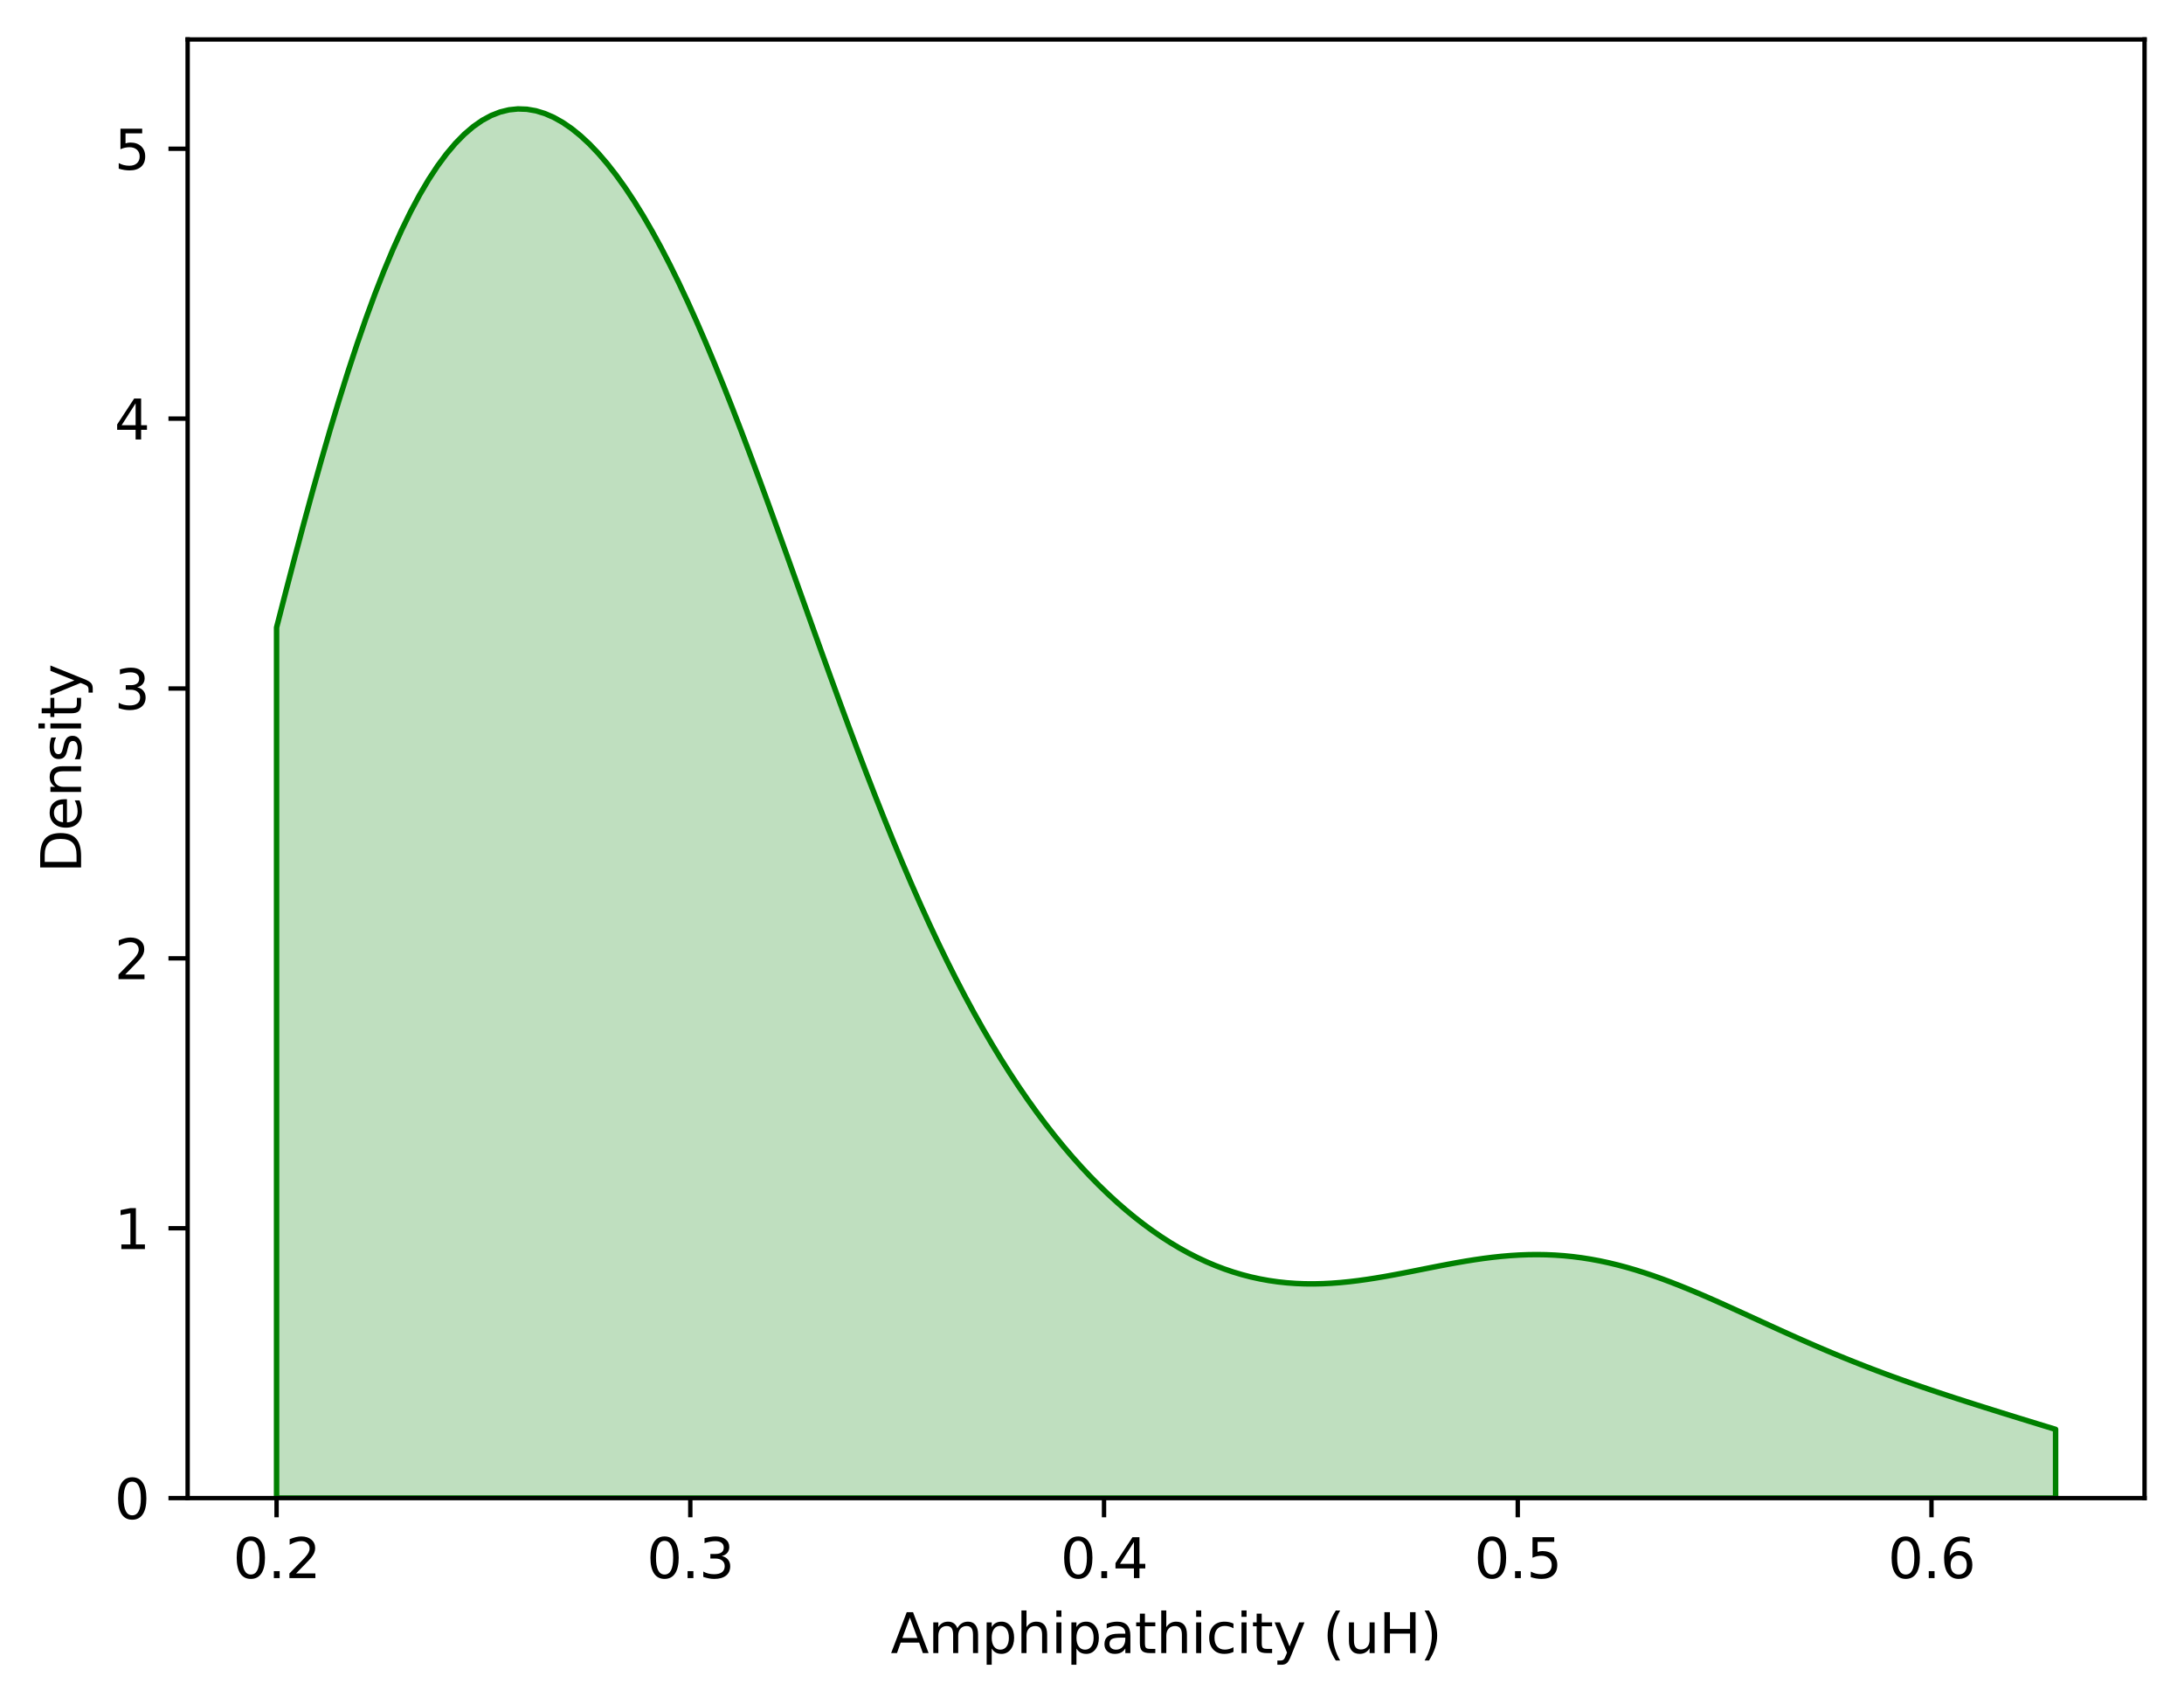 <?xml version="1.0" encoding="utf-8" standalone="no"?>
<!DOCTYPE svg PUBLIC "-//W3C//DTD SVG 1.1//EN"
  "http://www.w3.org/Graphics/SVG/1.1/DTD/svg11.dtd">
<svg xmlns:xlink="http://www.w3.org/1999/xlink" width="398.561pt" height="310.868pt" viewBox="0 0 398.561 310.868" xmlns="http://www.w3.org/2000/svg" version="1.1">
 <defs>
  <style type="text/css">*{stroke-linejoin: round; stroke-linecap: butt}</style>
 </defs>
 <g id="figure_1">
  <g id="patch_1">
   <path d="M 0 310.868 
L 398.561 310.868 
L 398.561 0 
L 0 0 
z
" style="fill: #ffffff"/>
  </g>
  <g id="axes_1">
   <g id="patch_2">
    <path d="M 34.241 273.312 
L 391.361 273.312 
L 391.361 7.2 
L 34.241 7.2 
z
" style="fill: #ffffff"/>
   </g>
   <g id="PolyCollection_1">
    <defs>
     <path id="mf323841406" d="M 50.473 -196.389 
L 50.473 -37.556 
L 52.105 -37.556 
L 53.736 -37.556 
L 55.368 -37.556 
L 56.999 -37.556 
L 58.631 -37.556 
L 60.262 -37.556 
L 61.893 -37.556 
L 63.525 -37.556 
L 65.156 -37.556 
L 66.788 -37.556 
L 68.419 -37.556 
L 70.051 -37.556 
L 71.682 -37.556 
L 73.313 -37.556 
L 74.945 -37.556 
L 76.576 -37.556 
L 78.208 -37.556 
L 79.839 -37.556 
L 81.471 -37.556 
L 83.102 -37.556 
L 84.733 -37.556 
L 86.365 -37.556 
L 87.996 -37.556 
L 89.628 -37.556 
L 91.259 -37.556 
L 92.891 -37.556 
L 94.522 -37.556 
L 96.153 -37.556 
L 97.785 -37.556 
L 99.416 -37.556 
L 101.048 -37.556 
L 102.679 -37.556 
L 104.311 -37.556 
L 105.942 -37.556 
L 107.573 -37.556 
L 109.205 -37.556 
L 110.836 -37.556 
L 112.468 -37.556 
L 114.099 -37.556 
L 115.731 -37.556 
L 117.362 -37.556 
L 118.993 -37.556 
L 120.625 -37.556 
L 122.256 -37.556 
L 123.888 -37.556 
L 125.519 -37.556 
L 127.151 -37.556 
L 128.782 -37.556 
L 130.413 -37.556 
L 132.045 -37.556 
L 133.676 -37.556 
L 135.308 -37.556 
L 136.939 -37.556 
L 138.571 -37.556 
L 140.202 -37.556 
L 141.833 -37.556 
L 143.465 -37.556 
L 145.096 -37.556 
L 146.728 -37.556 
L 148.359 -37.556 
L 149.991 -37.556 
L 151.622 -37.556 
L 153.253 -37.556 
L 154.885 -37.556 
L 156.516 -37.556 
L 158.148 -37.556 
L 159.779 -37.556 
L 161.411 -37.556 
L 163.042 -37.556 
L 164.673 -37.556 
L 166.305 -37.556 
L 167.936 -37.556 
L 169.568 -37.556 
L 171.199 -37.556 
L 172.831 -37.556 
L 174.462 -37.556 
L 176.093 -37.556 
L 177.725 -37.556 
L 179.356 -37.556 
L 180.988 -37.556 
L 182.619 -37.556 
L 184.251 -37.556 
L 185.882 -37.556 
L 187.513 -37.556 
L 189.145 -37.556 
L 190.776 -37.556 
L 192.408 -37.556 
L 194.039 -37.556 
L 195.671 -37.556 
L 197.302 -37.556 
L 198.933 -37.556 
L 200.565 -37.556 
L 202.196 -37.556 
L 203.828 -37.556 
L 205.459 -37.556 
L 207.091 -37.556 
L 208.722 -37.556 
L 210.353 -37.556 
L 211.985 -37.556 
L 213.616 -37.556 
L 215.248 -37.556 
L 216.879 -37.556 
L 218.511 -37.556 
L 220.142 -37.556 
L 221.773 -37.556 
L 223.405 -37.556 
L 225.036 -37.556 
L 226.668 -37.556 
L 228.299 -37.556 
L 229.931 -37.556 
L 231.562 -37.556 
L 233.193 -37.556 
L 234.825 -37.556 
L 236.456 -37.556 
L 238.088 -37.556 
L 239.719 -37.556 
L 241.351 -37.556 
L 242.982 -37.556 
L 244.614 -37.556 
L 246.245 -37.556 
L 247.876 -37.556 
L 249.508 -37.556 
L 251.139 -37.556 
L 252.771 -37.556 
L 254.402 -37.556 
L 256.034 -37.556 
L 257.665 -37.556 
L 259.296 -37.556 
L 260.928 -37.556 
L 262.559 -37.556 
L 264.191 -37.556 
L 265.822 -37.556 
L 267.454 -37.556 
L 269.085 -37.556 
L 270.716 -37.556 
L 272.348 -37.556 
L 273.979 -37.556 
L 275.611 -37.556 
L 277.242 -37.556 
L 278.874 -37.556 
L 280.505 -37.556 
L 282.136 -37.556 
L 283.768 -37.556 
L 285.399 -37.556 
L 287.031 -37.556 
L 288.662 -37.556 
L 290.294 -37.556 
L 291.925 -37.556 
L 293.556 -37.556 
L 295.188 -37.556 
L 296.819 -37.556 
L 298.451 -37.556 
L 300.082 -37.556 
L 301.714 -37.556 
L 303.345 -37.556 
L 304.976 -37.556 
L 306.608 -37.556 
L 308.239 -37.556 
L 309.871 -37.556 
L 311.502 -37.556 
L 313.134 -37.556 
L 314.765 -37.556 
L 316.396 -37.556 
L 318.028 -37.556 
L 319.659 -37.556 
L 321.291 -37.556 
L 322.922 -37.556 
L 324.554 -37.556 
L 326.185 -37.556 
L 327.816 -37.556 
L 329.448 -37.556 
L 331.079 -37.556 
L 332.711 -37.556 
L 334.342 -37.556 
L 335.974 -37.556 
L 337.605 -37.556 
L 339.236 -37.556 
L 340.868 -37.556 
L 342.499 -37.556 
L 344.131 -37.556 
L 345.762 -37.556 
L 347.394 -37.556 
L 349.025 -37.556 
L 350.656 -37.556 
L 352.288 -37.556 
L 353.919 -37.556 
L 355.551 -37.556 
L 357.182 -37.556 
L 358.814 -37.556 
L 360.445 -37.556 
L 362.076 -37.556 
L 363.708 -37.556 
L 365.339 -37.556 
L 366.971 -37.556 
L 368.602 -37.556 
L 370.234 -37.556 
L 371.865 -37.556 
L 373.496 -37.556 
L 375.128 -37.556 
L 375.128 -50.098 
L 375.128 -50.098 
L 373.496 -50.595 
L 371.865 -51.094 
L 370.234 -51.595 
L 368.602 -52.098 
L 366.971 -52.602 
L 365.339 -53.109 
L 363.708 -53.619 
L 362.076 -54.132 
L 360.445 -54.648 
L 358.814 -55.169 
L 357.182 -55.695 
L 355.551 -56.227 
L 353.919 -56.766 
L 352.288 -57.312 
L 350.656 -57.867 
L 349.025 -58.432 
L 347.394 -59.007 
L 345.762 -59.592 
L 344.131 -60.19 
L 342.499 -60.799 
L 340.868 -61.422 
L 339.236 -62.057 
L 337.605 -62.706 
L 335.974 -63.368 
L 334.342 -64.043 
L 332.711 -64.731 
L 331.079 -65.431 
L 329.448 -66.142 
L 327.816 -66.863 
L 326.185 -67.593 
L 324.554 -68.33 
L 322.922 -69.073 
L 321.291 -69.82 
L 319.659 -70.568 
L 318.028 -71.315 
L 316.396 -72.059 
L 314.765 -72.797 
L 313.134 -73.526 
L 311.502 -74.243 
L 309.871 -74.945 
L 308.239 -75.629 
L 306.608 -76.291 
L 304.976 -76.93 
L 303.345 -77.542 
L 301.714 -78.123 
L 300.082 -78.671 
L 298.451 -79.184 
L 296.819 -79.659 
L 295.188 -80.094 
L 293.556 -80.486 
L 291.925 -80.835 
L 290.294 -81.138 
L 288.662 -81.396 
L 287.031 -81.606 
L 285.399 -81.77 
L 283.768 -81.886 
L 282.136 -81.957 
L 280.505 -81.982 
L 278.874 -81.963 
L 277.242 -81.901 
L 275.611 -81.799 
L 273.979 -81.659 
L 272.348 -81.485 
L 270.716 -81.278 
L 269.085 -81.042 
L 267.454 -80.781 
L 265.822 -80.5 
L 264.191 -80.201 
L 262.559 -79.889 
L 260.928 -79.568 
L 259.296 -79.244 
L 257.665 -78.92 
L 256.034 -78.6 
L 254.402 -78.291 
L 252.771 -77.995 
L 251.139 -77.717 
L 249.508 -77.463 
L 247.876 -77.235 
L 246.245 -77.038 
L 244.614 -76.876 
L 242.982 -76.753 
L 241.351 -76.672 
L 239.719 -76.637 
L 238.088 -76.65 
L 236.456 -76.715 
L 234.825 -76.833 
L 233.193 -77.009 
L 231.562 -77.243 
L 229.931 -77.539 
L 228.299 -77.896 
L 226.668 -78.319 
L 225.036 -78.806 
L 223.405 -79.361 
L 221.773 -79.983 
L 220.142 -80.674 
L 218.511 -81.435 
L 216.879 -82.267 
L 215.248 -83.169 
L 213.616 -84.144 
L 211.985 -85.19 
L 210.353 -86.31 
L 208.722 -87.504 
L 207.091 -88.772 
L 205.459 -90.116 
L 203.828 -91.536 
L 202.196 -93.035 
L 200.565 -94.612 
L 198.933 -96.27 
L 197.302 -98.01 
L 195.671 -99.834 
L 194.039 -101.745 
L 192.408 -103.743 
L 190.776 -105.833 
L 189.145 -108.016 
L 187.513 -110.294 
L 185.882 -112.671 
L 184.251 -115.149 
L 182.619 -117.731 
L 180.988 -120.419 
L 179.356 -123.215 
L 177.725 -126.122 
L 176.093 -129.142 
L 174.462 -132.275 
L 172.831 -135.522 
L 171.199 -138.884 
L 169.568 -142.36 
L 167.936 -145.95 
L 166.305 -149.651 
L 164.673 -153.461 
L 163.042 -157.376 
L 161.411 -161.391 
L 159.779 -165.502 
L 158.148 -169.7 
L 156.516 -173.98 
L 154.885 -178.332 
L 153.253 -182.748 
L 151.622 -187.216 
L 149.991 -191.726 
L 148.359 -196.267 
L 146.728 -200.825 
L 145.096 -205.389 
L 143.465 -209.944 
L 141.833 -214.478 
L 140.202 -218.976 
L 138.571 -223.426 
L 136.939 -227.814 
L 135.308 -232.127 
L 133.676 -236.352 
L 132.045 -240.478 
L 130.413 -244.492 
L 128.782 -248.386 
L 127.151 -252.147 
L 125.519 -255.769 
L 123.888 -259.242 
L 122.256 -262.559 
L 120.625 -265.714 
L 118.993 -268.701 
L 117.362 -271.517 
L 115.731 -274.155 
L 114.099 -276.613 
L 112.468 -278.888 
L 110.836 -280.977 
L 109.205 -282.877 
L 107.573 -284.585 
L 105.942 -286.1 
L 104.311 -287.417 
L 102.679 -288.536 
L 101.048 -289.451 
L 99.416 -290.159 
L 97.785 -290.655 
L 96.153 -290.936 
L 94.522 -290.996 
L 92.891 -290.829 
L 91.259 -290.429 
L 89.628 -289.79 
L 87.996 -288.906 
L 86.365 -287.768 
L 84.733 -286.373 
L 83.102 -284.712 
L 81.471 -282.781 
L 79.839 -280.575 
L 78.208 -278.089 
L 76.576 -275.321 
L 74.945 -272.268 
L 73.313 -268.93 
L 71.682 -265.31 
L 70.051 -261.409 
L 68.419 -257.232 
L 66.788 -252.787 
L 65.156 -248.081 
L 63.525 -243.126 
L 61.893 -237.934 
L 60.262 -232.519 
L 58.631 -226.899 
L 56.999 -221.09 
L 55.368 -215.113 
L 53.736 -208.989 
L 52.105 -202.74 
L 50.473 -196.389 
z
" style="stroke: #008000"/>
    </defs>
    <g clip-path="url(#p8dd21a878f)">
     <use xlink:href="#mf323841406" x="0" y="310.868" style="fill: #008000; fill-opacity: 0.25; stroke: #008000"/>
    </g>
   </g>
   <g id="matplotlib.axis_1">
    <g id="xtick_1">
     <g id="line2d_1">
      <defs>
       <path id="mfe2c01bf63" d="M 0 0 
L 0 3.5 
" style="stroke: #000000; stroke-width: 0.8"/>
      </defs>
      <g>
       <use xlink:href="#mfe2c01bf63" x="50.473" y="273.312" style="stroke: #000000; stroke-width: 0.8"/>
      </g>
     </g>
     <g id="text_1">
      <!-- 0.2 -->
      <g transform="translate(42.522 287.91) scale(0.1 -0.1)">
       <defs>
        <path id="DejaVuSans-30" d="M 2034 4250 
Q 1547 4250 1301 3770 
Q 1056 3291 1056 2328 
Q 1056 1369 1301 889 
Q 1547 409 2034 409 
Q 2525 409 2770 889 
Q 3016 1369 3016 2328 
Q 3016 3291 2770 3770 
Q 2525 4250 2034 4250 
z
M 2034 4750 
Q 2819 4750 3233 4129 
Q 3647 3509 3647 2328 
Q 3647 1150 3233 529 
Q 2819 -91 2034 -91 
Q 1250 -91 836 529 
Q 422 1150 422 2328 
Q 422 3509 836 4129 
Q 1250 4750 2034 4750 
z
" transform="scale(0.016)"/>
        <path id="DejaVuSans-2e" d="M 684 794 
L 1344 794 
L 1344 0 
L 684 0 
L 684 794 
z
" transform="scale(0.016)"/>
        <path id="DejaVuSans-32" d="M 1228 531 
L 3431 531 
L 3431 0 
L 469 0 
L 469 531 
Q 828 903 1448 1529 
Q 2069 2156 2228 2338 
Q 2531 2678 2651 2914 
Q 2772 3150 2772 3378 
Q 2772 3750 2511 3984 
Q 2250 4219 1831 4219 
Q 1534 4219 1204 4116 
Q 875 4013 500 3803 
L 500 4441 
Q 881 4594 1212 4672 
Q 1544 4750 1819 4750 
Q 2544 4750 2975 4387 
Q 3406 4025 3406 3419 
Q 3406 3131 3298 2873 
Q 3191 2616 2906 2266 
Q 2828 2175 2409 1742 
Q 1991 1309 1228 531 
z
" transform="scale(0.016)"/>
       </defs>
       <use xlink:href="#DejaVuSans-30"/>
       <use xlink:href="#DejaVuSans-2e" x="63.623"/>
       <use xlink:href="#DejaVuSans-32" x="95.41"/>
      </g>
     </g>
    </g>
    <g id="xtick_2">
     <g id="line2d_2">
      <g>
       <use xlink:href="#mfe2c01bf63" x="125.974" y="273.312" style="stroke: #000000; stroke-width: 0.8"/>
      </g>
     </g>
     <g id="text_2">
      <!-- 0.3 -->
      <g transform="translate(118.023 287.91) scale(0.1 -0.1)">
       <defs>
        <path id="DejaVuSans-33" d="M 2597 2516 
Q 3050 2419 3304 2112 
Q 3559 1806 3559 1356 
Q 3559 666 3084 287 
Q 2609 -91 1734 -91 
Q 1441 -91 1130 -33 
Q 819 25 488 141 
L 488 750 
Q 750 597 1062 519 
Q 1375 441 1716 441 
Q 2309 441 2620 675 
Q 2931 909 2931 1356 
Q 2931 1769 2642 2001 
Q 2353 2234 1838 2234 
L 1294 2234 
L 1294 2753 
L 1863 2753 
Q 2328 2753 2575 2939 
Q 2822 3125 2822 3475 
Q 2822 3834 2567 4026 
Q 2313 4219 1838 4219 
Q 1578 4219 1281 4162 
Q 984 4106 628 3988 
L 628 4550 
Q 988 4650 1302 4700 
Q 1616 4750 1894 4750 
Q 2613 4750 3031 4423 
Q 3450 4097 3450 3541 
Q 3450 3153 3228 2886 
Q 3006 2619 2597 2516 
z
" transform="scale(0.016)"/>
       </defs>
       <use xlink:href="#DejaVuSans-30"/>
       <use xlink:href="#DejaVuSans-2e" x="63.623"/>
       <use xlink:href="#DejaVuSans-33" x="95.41"/>
      </g>
     </g>
    </g>
    <g id="xtick_3">
     <g id="line2d_3">
      <g>
       <use xlink:href="#mfe2c01bf63" x="201.475" y="273.312" style="stroke: #000000; stroke-width: 0.8"/>
      </g>
     </g>
     <g id="text_3">
      <!-- 0.4 -->
      <g transform="translate(193.524 287.91) scale(0.1 -0.1)">
       <defs>
        <path id="DejaVuSans-34" d="M 2419 4116 
L 825 1625 
L 2419 1625 
L 2419 4116 
z
M 2253 4666 
L 3047 4666 
L 3047 1625 
L 3713 1625 
L 3713 1100 
L 3047 1100 
L 3047 0 
L 2419 0 
L 2419 1100 
L 313 1100 
L 313 1709 
L 2253 4666 
z
" transform="scale(0.016)"/>
       </defs>
       <use xlink:href="#DejaVuSans-30"/>
       <use xlink:href="#DejaVuSans-2e" x="63.623"/>
       <use xlink:href="#DejaVuSans-34" x="95.41"/>
      </g>
     </g>
    </g>
    <g id="xtick_4">
     <g id="line2d_4">
      <g>
       <use xlink:href="#mfe2c01bf63" x="276.977" y="273.312" style="stroke: #000000; stroke-width: 0.8"/>
      </g>
     </g>
     <g id="text_4">
      <!-- 0.5 -->
      <g transform="translate(269.025 287.91) scale(0.1 -0.1)">
       <defs>
        <path id="DejaVuSans-35" d="M 691 4666 
L 3169 4666 
L 3169 4134 
L 1269 4134 
L 1269 2991 
Q 1406 3038 1543 3061 
Q 1681 3084 1819 3084 
Q 2600 3084 3056 2656 
Q 3513 2228 3513 1497 
Q 3513 744 3044 326 
Q 2575 -91 1722 -91 
Q 1428 -91 1123 -41 
Q 819 9 494 109 
L 494 744 
Q 775 591 1075 516 
Q 1375 441 1709 441 
Q 2250 441 2565 725 
Q 2881 1009 2881 1497 
Q 2881 1984 2565 2268 
Q 2250 2553 1709 2553 
Q 1456 2553 1204 2497 
Q 953 2441 691 2322 
L 691 4666 
z
" transform="scale(0.016)"/>
       </defs>
       <use xlink:href="#DejaVuSans-30"/>
       <use xlink:href="#DejaVuSans-2e" x="63.623"/>
       <use xlink:href="#DejaVuSans-35" x="95.41"/>
      </g>
     </g>
    </g>
    <g id="xtick_5">
     <g id="line2d_5">
      <g>
       <use xlink:href="#mfe2c01bf63" x="352.478" y="273.312" style="stroke: #000000; stroke-width: 0.8"/>
      </g>
     </g>
     <g id="text_5">
      <!-- 0.6 -->
      <g transform="translate(344.526 287.91) scale(0.1 -0.1)">
       <defs>
        <path id="DejaVuSans-36" d="M 2113 2584 
Q 1688 2584 1439 2293 
Q 1191 2003 1191 1497 
Q 1191 994 1439 701 
Q 1688 409 2113 409 
Q 2538 409 2786 701 
Q 3034 994 3034 1497 
Q 3034 2003 2786 2293 
Q 2538 2584 2113 2584 
z
M 3366 4563 
L 3366 3988 
Q 3128 4100 2886 4159 
Q 2644 4219 2406 4219 
Q 1781 4219 1451 3797 
Q 1122 3375 1075 2522 
Q 1259 2794 1537 2939 
Q 1816 3084 2150 3084 
Q 2853 3084 3261 2657 
Q 3669 2231 3669 1497 
Q 3669 778 3244 343 
Q 2819 -91 2113 -91 
Q 1303 -91 875 529 
Q 447 1150 447 2328 
Q 447 3434 972 4092 
Q 1497 4750 2381 4750 
Q 2619 4750 2861 4703 
Q 3103 4656 3366 4563 
z
" transform="scale(0.016)"/>
       </defs>
       <use xlink:href="#DejaVuSans-30"/>
       <use xlink:href="#DejaVuSans-2e" x="63.623"/>
       <use xlink:href="#DejaVuSans-36" x="95.41"/>
      </g>
     </g>
    </g>
    <g id="text_6">
     <!-- Amphipathicity (uH) -->
     <g transform="translate(162.544 301.589) scale(0.1 -0.1)">
      <defs>
       <path id="DejaVuSans-41" d="M 2188 4044 
L 1331 1722 
L 3047 1722 
L 2188 4044 
z
M 1831 4666 
L 2547 4666 
L 4325 0 
L 3669 0 
L 3244 1197 
L 1141 1197 
L 716 0 
L 50 0 
L 1831 4666 
z
" transform="scale(0.016)"/>
       <path id="DejaVuSans-6d" d="M 3328 2828 
Q 3544 3216 3844 3400 
Q 4144 3584 4550 3584 
Q 5097 3584 5394 3201 
Q 5691 2819 5691 2113 
L 5691 0 
L 5113 0 
L 5113 2094 
Q 5113 2597 4934 2840 
Q 4756 3084 4391 3084 
Q 3944 3084 3684 2787 
Q 3425 2491 3425 1978 
L 3425 0 
L 2847 0 
L 2847 2094 
Q 2847 2600 2669 2842 
Q 2491 3084 2119 3084 
Q 1678 3084 1418 2786 
Q 1159 2488 1159 1978 
L 1159 0 
L 581 0 
L 581 3500 
L 1159 3500 
L 1159 2956 
Q 1356 3278 1631 3431 
Q 1906 3584 2284 3584 
Q 2666 3584 2933 3390 
Q 3200 3197 3328 2828 
z
" transform="scale(0.016)"/>
       <path id="DejaVuSans-70" d="M 1159 525 
L 1159 -1331 
L 581 -1331 
L 581 3500 
L 1159 3500 
L 1159 2969 
Q 1341 3281 1617 3432 
Q 1894 3584 2278 3584 
Q 2916 3584 3314 3078 
Q 3713 2572 3713 1747 
Q 3713 922 3314 415 
Q 2916 -91 2278 -91 
Q 1894 -91 1617 61 
Q 1341 213 1159 525 
z
M 3116 1747 
Q 3116 2381 2855 2742 
Q 2594 3103 2138 3103 
Q 1681 3103 1420 2742 
Q 1159 2381 1159 1747 
Q 1159 1113 1420 752 
Q 1681 391 2138 391 
Q 2594 391 2855 752 
Q 3116 1113 3116 1747 
z
" transform="scale(0.016)"/>
       <path id="DejaVuSans-68" d="M 3513 2113 
L 3513 0 
L 2938 0 
L 2938 2094 
Q 2938 2591 2744 2837 
Q 2550 3084 2163 3084 
Q 1697 3084 1428 2787 
Q 1159 2491 1159 1978 
L 1159 0 
L 581 0 
L 581 4863 
L 1159 4863 
L 1159 2956 
Q 1366 3272 1645 3428 
Q 1925 3584 2291 3584 
Q 2894 3584 3203 3211 
Q 3513 2838 3513 2113 
z
" transform="scale(0.016)"/>
       <path id="DejaVuSans-69" d="M 603 3500 
L 1178 3500 
L 1178 0 
L 603 0 
L 603 3500 
z
M 603 4863 
L 1178 4863 
L 1178 4134 
L 603 4134 
L 603 4863 
z
" transform="scale(0.016)"/>
       <path id="DejaVuSans-61" d="M 2194 1759 
Q 1497 1759 1228 1600 
Q 959 1441 959 1056 
Q 959 750 1161 570 
Q 1363 391 1709 391 
Q 2188 391 2477 730 
Q 2766 1069 2766 1631 
L 2766 1759 
L 2194 1759 
z
M 3341 1997 
L 3341 0 
L 2766 0 
L 2766 531 
Q 2569 213 2275 61 
Q 1981 -91 1556 -91 
Q 1019 -91 701 211 
Q 384 513 384 1019 
Q 384 1609 779 1909 
Q 1175 2209 1959 2209 
L 2766 2209 
L 2766 2266 
Q 2766 2663 2505 2880 
Q 2244 3097 1772 3097 
Q 1472 3097 1187 3025 
Q 903 2953 641 2809 
L 641 3341 
Q 956 3463 1253 3523 
Q 1550 3584 1831 3584 
Q 2591 3584 2966 3190 
Q 3341 2797 3341 1997 
z
" transform="scale(0.016)"/>
       <path id="DejaVuSans-74" d="M 1172 4494 
L 1172 3500 
L 2356 3500 
L 2356 3053 
L 1172 3053 
L 1172 1153 
Q 1172 725 1289 603 
Q 1406 481 1766 481 
L 2356 481 
L 2356 0 
L 1766 0 
Q 1100 0 847 248 
Q 594 497 594 1153 
L 594 3053 
L 172 3053 
L 172 3500 
L 594 3500 
L 594 4494 
L 1172 4494 
z
" transform="scale(0.016)"/>
       <path id="DejaVuSans-63" d="M 3122 3366 
L 3122 2828 
Q 2878 2963 2633 3030 
Q 2388 3097 2138 3097 
Q 1578 3097 1268 2742 
Q 959 2388 959 1747 
Q 959 1106 1268 751 
Q 1578 397 2138 397 
Q 2388 397 2633 464 
Q 2878 531 3122 666 
L 3122 134 
Q 2881 22 2623 -34 
Q 2366 -91 2075 -91 
Q 1284 -91 818 406 
Q 353 903 353 1747 
Q 353 2603 823 3093 
Q 1294 3584 2113 3584 
Q 2378 3584 2631 3529 
Q 2884 3475 3122 3366 
z
" transform="scale(0.016)"/>
       <path id="DejaVuSans-79" d="M 2059 -325 
Q 1816 -950 1584 -1140 
Q 1353 -1331 966 -1331 
L 506 -1331 
L 506 -850 
L 844 -850 
Q 1081 -850 1212 -737 
Q 1344 -625 1503 -206 
L 1606 56 
L 191 3500 
L 800 3500 
L 1894 763 
L 2988 3500 
L 3597 3500 
L 2059 -325 
z
" transform="scale(0.016)"/>
       <path id="DejaVuSans-20" transform="scale(0.016)"/>
       <path id="DejaVuSans-28" d="M 1984 4856 
Q 1566 4138 1362 3434 
Q 1159 2731 1159 2009 
Q 1159 1288 1364 580 
Q 1569 -128 1984 -844 
L 1484 -844 
Q 1016 -109 783 600 
Q 550 1309 550 2009 
Q 550 2706 781 3412 
Q 1013 4119 1484 4856 
L 1984 4856 
z
" transform="scale(0.016)"/>
       <path id="DejaVuSans-75" d="M 544 1381 
L 544 3500 
L 1119 3500 
L 1119 1403 
Q 1119 906 1312 657 
Q 1506 409 1894 409 
Q 2359 409 2629 706 
Q 2900 1003 2900 1516 
L 2900 3500 
L 3475 3500 
L 3475 0 
L 2900 0 
L 2900 538 
Q 2691 219 2414 64 
Q 2138 -91 1772 -91 
Q 1169 -91 856 284 
Q 544 659 544 1381 
z
M 1991 3584 
L 1991 3584 
z
" transform="scale(0.016)"/>
       <path id="DejaVuSans-48" d="M 628 4666 
L 1259 4666 
L 1259 2753 
L 3553 2753 
L 3553 4666 
L 4184 4666 
L 4184 0 
L 3553 0 
L 3553 2222 
L 1259 2222 
L 1259 0 
L 628 0 
L 628 4666 
z
" transform="scale(0.016)"/>
       <path id="DejaVuSans-29" d="M 513 4856 
L 1013 4856 
Q 1481 4119 1714 3412 
Q 1947 2706 1947 2009 
Q 1947 1309 1714 600 
Q 1481 -109 1013 -844 
L 513 -844 
Q 928 -128 1133 580 
Q 1338 1288 1338 2009 
Q 1338 2731 1133 3434 
Q 928 4138 513 4856 
z
" transform="scale(0.016)"/>
      </defs>
      <use xlink:href="#DejaVuSans-41"/>
      <use xlink:href="#DejaVuSans-6d" x="68.408"/>
      <use xlink:href="#DejaVuSans-70" x="165.82"/>
      <use xlink:href="#DejaVuSans-68" x="229.297"/>
      <use xlink:href="#DejaVuSans-69" x="292.676"/>
      <use xlink:href="#DejaVuSans-70" x="320.459"/>
      <use xlink:href="#DejaVuSans-61" x="383.936"/>
      <use xlink:href="#DejaVuSans-74" x="445.215"/>
      <use xlink:href="#DejaVuSans-68" x="484.424"/>
      <use xlink:href="#DejaVuSans-69" x="547.803"/>
      <use xlink:href="#DejaVuSans-63" x="575.586"/>
      <use xlink:href="#DejaVuSans-69" x="630.566"/>
      <use xlink:href="#DejaVuSans-74" x="658.35"/>
      <use xlink:href="#DejaVuSans-79" x="697.559"/>
      <use xlink:href="#DejaVuSans-20" x="756.738"/>
      <use xlink:href="#DejaVuSans-28" x="788.525"/>
      <use xlink:href="#DejaVuSans-75" x="827.539"/>
      <use xlink:href="#DejaVuSans-48" x="890.918"/>
      <use xlink:href="#DejaVuSans-29" x="966.113"/>
     </g>
    </g>
   </g>
   <g id="matplotlib.axis_2">
    <g id="ytick_1">
     <g id="line2d_6">
      <defs>
       <path id="m5f6fa4c9c7" d="M 0 0 
L -3.5 0 
" style="stroke: #000000; stroke-width: 0.8"/>
      </defs>
      <g>
       <use xlink:href="#m5f6fa4c9c7" x="34.241" y="273.312" style="stroke: #000000; stroke-width: 0.8"/>
      </g>
     </g>
     <g id="text_7">
      <!-- 0 -->
      <g transform="translate(20.878 277.111) scale(0.1 -0.1)">
       <use xlink:href="#DejaVuSans-30"/>
      </g>
     </g>
    </g>
    <g id="ytick_2">
     <g id="line2d_7">
      <g>
       <use xlink:href="#m5f6fa4c9c7" x="34.241" y="224.078" style="stroke: #000000; stroke-width: 0.8"/>
      </g>
     </g>
     <g id="text_8">
      <!-- 1 -->
      <g transform="translate(20.878 227.877) scale(0.1 -0.1)">
       <defs>
        <path id="DejaVuSans-31" d="M 794 531 
L 1825 531 
L 1825 4091 
L 703 3866 
L 703 4441 
L 1819 4666 
L 2450 4666 
L 2450 531 
L 3481 531 
L 3481 0 
L 794 0 
L 794 531 
z
" transform="scale(0.016)"/>
       </defs>
       <use xlink:href="#DejaVuSans-31"/>
      </g>
     </g>
    </g>
    <g id="ytick_3">
     <g id="line2d_8">
      <g>
       <use xlink:href="#m5f6fa4c9c7" x="34.241" y="174.844" style="stroke: #000000; stroke-width: 0.8"/>
      </g>
     </g>
     <g id="text_9">
      <!-- 2 -->
      <g transform="translate(20.878 178.643) scale(0.1 -0.1)">
       <use xlink:href="#DejaVuSans-32"/>
      </g>
     </g>
    </g>
    <g id="ytick_4">
     <g id="line2d_9">
      <g>
       <use xlink:href="#m5f6fa4c9c7" x="34.241" y="125.61" style="stroke: #000000; stroke-width: 0.8"/>
      </g>
     </g>
     <g id="text_10">
      <!-- 3 -->
      <g transform="translate(20.878 129.409) scale(0.1 -0.1)">
       <use xlink:href="#DejaVuSans-33"/>
      </g>
     </g>
    </g>
    <g id="ytick_5">
     <g id="line2d_10">
      <g>
       <use xlink:href="#m5f6fa4c9c7" x="34.241" y="76.376" style="stroke: #000000; stroke-width: 0.8"/>
      </g>
     </g>
     <g id="text_11">
      <!-- 4 -->
      <g transform="translate(20.878 80.175) scale(0.1 -0.1)">
       <use xlink:href="#DejaVuSans-34"/>
      </g>
     </g>
    </g>
    <g id="ytick_6">
     <g id="line2d_11">
      <g>
       <use xlink:href="#m5f6fa4c9c7" x="34.241" y="27.142" style="stroke: #000000; stroke-width: 0.8"/>
      </g>
     </g>
     <g id="text_12">
      <!-- 5 -->
      <g transform="translate(20.878 30.942) scale(0.1 -0.1)">
       <use xlink:href="#DejaVuSans-35"/>
      </g>
     </g>
    </g>
    <g id="text_13">
     <!-- Density -->
     <g transform="translate(14.798 159.265) rotate(-90) scale(0.1 -0.1)">
      <defs>
       <path id="DejaVuSans-44" d="M 1259 4147 
L 1259 519 
L 2022 519 
Q 2988 519 3436 956 
Q 3884 1394 3884 2338 
Q 3884 3275 3436 3711 
Q 2988 4147 2022 4147 
L 1259 4147 
z
M 628 4666 
L 1925 4666 
Q 3281 4666 3915 4102 
Q 4550 3538 4550 2338 
Q 4550 1131 3912 565 
Q 3275 0 1925 0 
L 628 0 
L 628 4666 
z
" transform="scale(0.016)"/>
       <path id="DejaVuSans-65" d="M 3597 1894 
L 3597 1613 
L 953 1613 
Q 991 1019 1311 708 
Q 1631 397 2203 397 
Q 2534 397 2845 478 
Q 3156 559 3463 722 
L 3463 178 
Q 3153 47 2828 -22 
Q 2503 -91 2169 -91 
Q 1331 -91 842 396 
Q 353 884 353 1716 
Q 353 2575 817 3079 
Q 1281 3584 2069 3584 
Q 2775 3584 3186 3129 
Q 3597 2675 3597 1894 
z
M 3022 2063 
Q 3016 2534 2758 2815 
Q 2500 3097 2075 3097 
Q 1594 3097 1305 2825 
Q 1016 2553 972 2059 
L 3022 2063 
z
" transform="scale(0.016)"/>
       <path id="DejaVuSans-6e" d="M 3513 2113 
L 3513 0 
L 2938 0 
L 2938 2094 
Q 2938 2591 2744 2837 
Q 2550 3084 2163 3084 
Q 1697 3084 1428 2787 
Q 1159 2491 1159 1978 
L 1159 0 
L 581 0 
L 581 3500 
L 1159 3500 
L 1159 2956 
Q 1366 3272 1645 3428 
Q 1925 3584 2291 3584 
Q 2894 3584 3203 3211 
Q 3513 2838 3513 2113 
z
" transform="scale(0.016)"/>
       <path id="DejaVuSans-73" d="M 2834 3397 
L 2834 2853 
Q 2591 2978 2328 3040 
Q 2066 3103 1784 3103 
Q 1356 3103 1142 2972 
Q 928 2841 928 2578 
Q 928 2378 1081 2264 
Q 1234 2150 1697 2047 
L 1894 2003 
Q 2506 1872 2764 1633 
Q 3022 1394 3022 966 
Q 3022 478 2636 193 
Q 2250 -91 1575 -91 
Q 1294 -91 989 -36 
Q 684 19 347 128 
L 347 722 
Q 666 556 975 473 
Q 1284 391 1588 391 
Q 1994 391 2212 530 
Q 2431 669 2431 922 
Q 2431 1156 2273 1281 
Q 2116 1406 1581 1522 
L 1381 1569 
Q 847 1681 609 1914 
Q 372 2147 372 2553 
Q 372 3047 722 3315 
Q 1072 3584 1716 3584 
Q 2034 3584 2315 3537 
Q 2597 3491 2834 3397 
z
" transform="scale(0.016)"/>
      </defs>
      <use xlink:href="#DejaVuSans-44"/>
      <use xlink:href="#DejaVuSans-65" x="77.002"/>
      <use xlink:href="#DejaVuSans-6e" x="138.525"/>
      <use xlink:href="#DejaVuSans-73" x="201.904"/>
      <use xlink:href="#DejaVuSans-69" x="254.004"/>
      <use xlink:href="#DejaVuSans-74" x="281.787"/>
      <use xlink:href="#DejaVuSans-79" x="320.996"/>
     </g>
    </g>
   </g>
   <g id="patch_3">
    <path d="M 34.241 273.312 
L 34.241 7.2 
" style="fill: none; stroke: #000000; stroke-width: 0.8; stroke-linejoin: miter; stroke-linecap: square"/>
   </g>
   <g id="patch_4">
    <path d="M 391.361 273.312 
L 391.361 7.2 
" style="fill: none; stroke: #000000; stroke-width: 0.8; stroke-linejoin: miter; stroke-linecap: square"/>
   </g>
   <g id="patch_5">
    <path d="M 34.241 273.312 
L 391.361 273.312 
" style="fill: none; stroke: #000000; stroke-width: 0.8; stroke-linejoin: miter; stroke-linecap: square"/>
   </g>
   <g id="patch_6">
    <path d="M 34.241 7.2 
L 391.361 7.2 
" style="fill: none; stroke: #000000; stroke-width: 0.8; stroke-linejoin: miter; stroke-linecap: square"/>
   </g>
  </g>
 </g>
 <defs>
  <clipPath id="p8dd21a878f">
   <rect x="34.241" y="7.2" width="357.12" height="266.112"/>
  </clipPath>
 </defs>
</svg>
